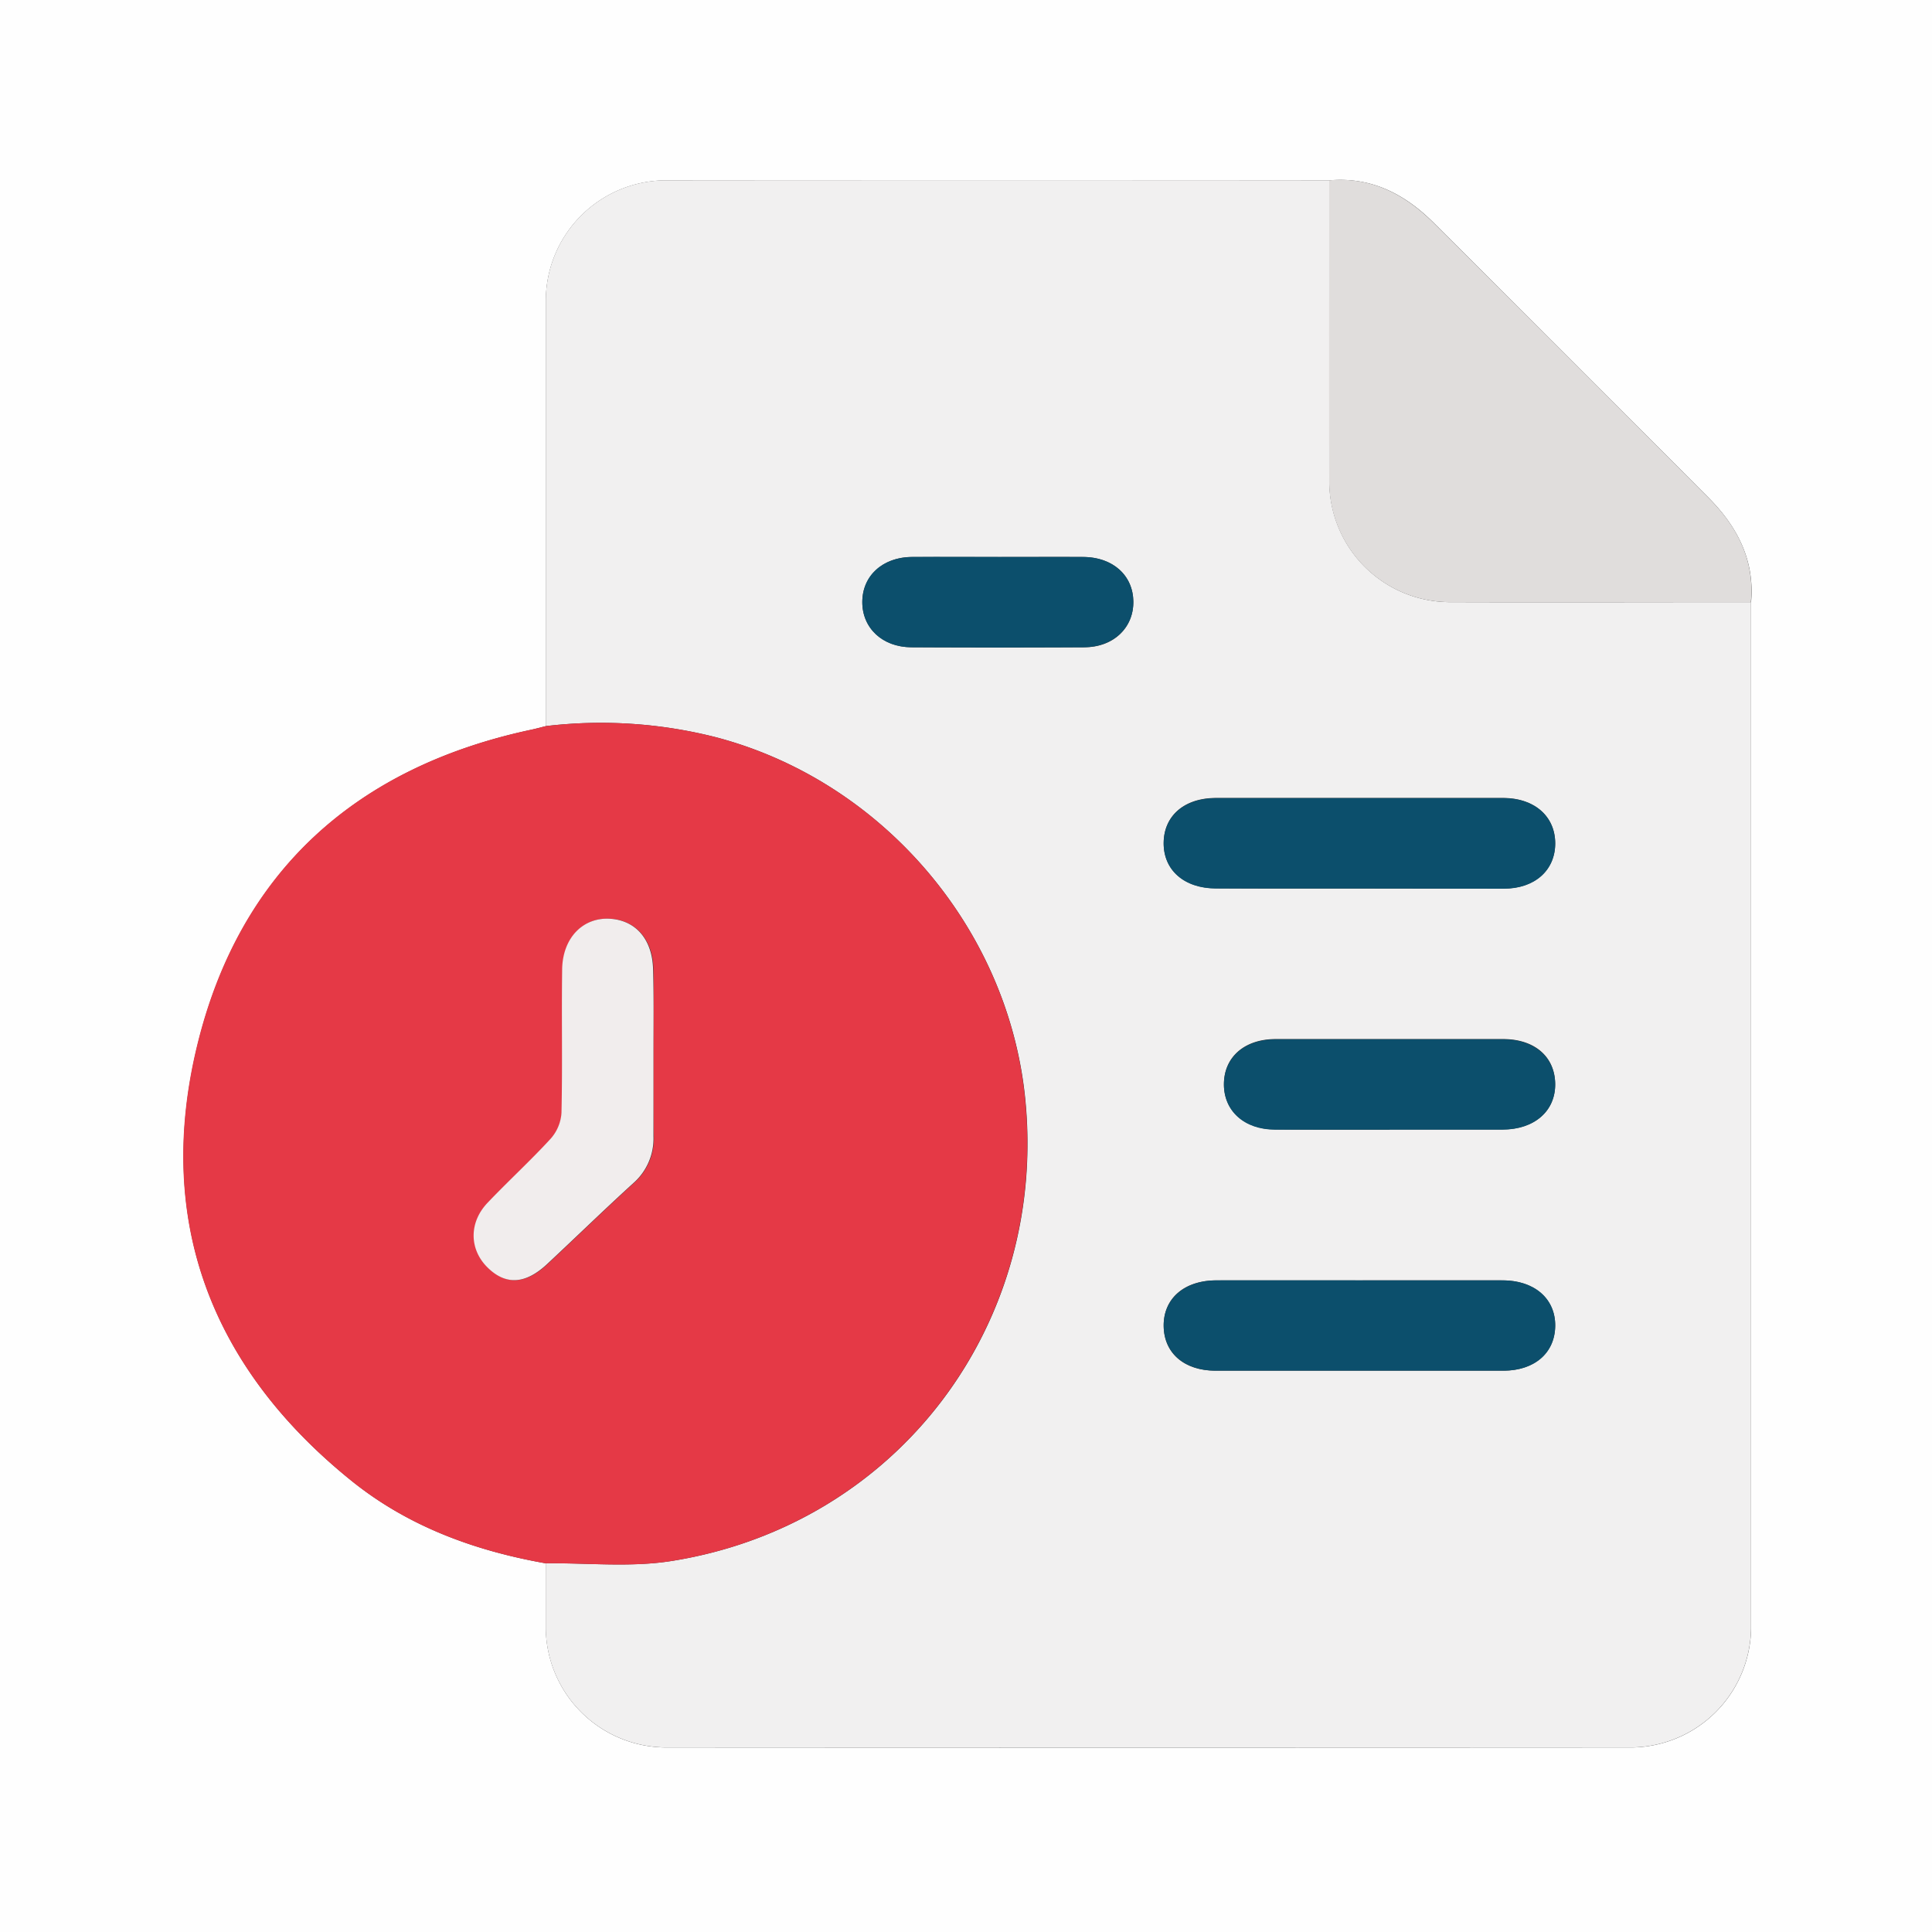 <svg id="图层_1" data-name="图层 1" xmlns="http://www.w3.org/2000/svg" viewBox="0 0 384 384"><rect x="0" y="0" width="384" height="384" fill="#333333" stroke="none"/><defs><style>.cls-1{fill:#fefefe;}.cls-2{fill:#f1f0f0;}.cls-3{fill:#e53946;}.cls-4{fill:#e0dddc;}.cls-5{fill:#0c4f6c;}.cls-6{fill:#f1eded;}</style></defs><title>log2</title><path class="cls-1" d="M392,392H8V8H392ZM116.48,318.72c0,4.37,0,8.73,0,13.1a24,24,0,0,0,23.64,23.5q96.2.06,192.38,0a24,24,0,0,0,23.54-23.64q0-102,0-204c.74-8.34-2.75-15-8.4-20.7q-27.3-27.42-54.71-54.72c-5.69-5.66-12.36-9.15-20.7-8.41q-66.06,0-132.14,0a23.94,23.94,0,0,0-23.6,23.87q0,42.3,0,84.61c-1,.24-1.93.51-2.91.72-34.84,7.45-57.95,28.25-66.34,62.74C38.76,250.63,50,279.92,78,302.42,89.23,311.42,102.41,316.23,116.48,318.72Z" transform="translate(-8 -8)"/><path class="cls-2" d="M116.48,152.32q0-42.3,0-84.61a23.94,23.94,0,0,1,23.6-23.87q66.07-.06,132.14,0c0,20.08-.06,40.17,0,60.25a24,24,0,0,0,23.58,23.58c20.08.07,40.15,0,60.23,0q0,102,0,204a24,24,0,0,1-23.54,23.64q-96.19.06-192.38,0a24,24,0,0,1-23.64-23.5c0-4.37,0-8.73,0-13.1,8.32-.09,16.81.84,25-.45,45-7.15,75.16-47.26,70.23-92.63C208,192,183,163.08,150.21,154.51A92.63,92.63,0,0,0,116.48,152.32ZM278.13,184.6c9.59,0,19.19,0,28.78,0,6.13,0,10.21-3.67,10.2-9s-4.1-8.94-10.24-9q-28.59,0-57.2,0c-6.23,0-10.28,3.48-10.38,8.8-.1,5.47,4,9.14,10.42,9.16C259.19,184.62,268.66,184.6,278.13,184.6Zm.07,77.88c-9.47,0-18.94,0-28.41,0-6.44,0-10.56,3.6-10.5,9.07s4.12,8.88,10.31,8.88q28.61,0,57.2,0c6.18,0,10.25-3.57,10.31-8.89s-4.09-9.05-10.5-9.06C297.14,262.46,287.67,262.48,278.2,262.48Zm6-30c7.47,0,15,0,22.42,0,6.4,0,10.55-3.65,10.48-9.09s-4.14-8.86-10.32-8.87q-22.62,0-45.23,0c-6.19,0-10.25,3.56-10.29,8.9s4,9,10.14,9.06C269,232.56,276.61,232.53,284.21,232.53ZM206.5,118.7c-5.73,0-11.46,0-17.19,0s-9.87,3.68-9.92,8.89,4,9,9.76,9.06q17.19.09,34.38,0c5.78,0,9.78-3.86,9.73-9.08s-4.07-8.82-9.94-8.87C217.71,118.67,212.11,118.7,206.5,118.7Z" transform="translate(-8 -8)"/><path class="cls-3" d="M116.48,152.32a92.63,92.63,0,0,1,33.73,2.19C183,163.08,208,192,211.66,225.64c4.93,45.37-25.24,85.48-70.23,92.63-8.14,1.29-16.63.36-25,.45-14.07-2.49-27.25-7.3-38.46-16.3-28-22.5-39.26-51.79-30.79-86.64,8.39-34.49,31.5-55.29,66.34-62.74C114.55,152.83,115.51,152.56,116.48,152.32Zm21.4,65.08c0-5.61.11-11.23,0-16.84s-3.3-9.44-8.17-9.92c-5.59-.55-9.83,3.65-9.9,10.08-.1,9.48.08,19-.13,28.44a8.54,8.54,0,0,1-2.14,5.15c-4,4.41-8.48,8.46-12.6,12.8-3.67,3.89-3.57,9.21,0,12.77s7.51,3.44,11.83-.59c5.75-5.36,11.38-10.85,17.19-16.14a11.75,11.75,0,0,0,4-9.28C137.86,228.38,137.89,222.89,137.88,217.4Z" transform="translate(-8 -8)"/><path class="cls-4" d="M356,127.67c-20.08,0-40.15.07-60.23,0a24,24,0,0,1-23.58-23.58c-.06-20.08,0-40.17,0-60.25,8.34-.74,15,2.75,20.7,8.41Q320.35,79.54,347.64,107C353.29,112.65,356.78,119.33,356,127.67Z" transform="translate(-8 -8)"/><path class="cls-5" d="M278.13,184.6c-9.47,0-18.94,0-28.42,0-6.38,0-10.52-3.69-10.42-9.16.1-5.32,4.15-8.8,10.38-8.8q28.61,0,57.2,0c6.14,0,10.23,3.63,10.24,9s-4.07,9-10.2,9C297.32,184.63,287.72,184.6,278.13,184.6Z" transform="translate(-8 -8)"/><path class="cls-5" d="M278.2,262.48c9.47,0,18.94,0,28.41,0,6.41,0,10.56,3.62,10.5,9.06s-4.13,8.89-10.31,8.89q-28.59,0-57.2,0c-6.19,0-10.25-3.55-10.31-8.88s4.06-9.06,10.5-9.07C259.26,262.46,268.73,262.48,278.2,262.48Z" transform="translate(-8 -8)"/><path class="cls-5" d="M284.21,232.53c-7.6,0-15.2,0-22.8,0-6.11,0-10.19-3.72-10.14-9.06s4.1-8.89,10.29-8.9q22.62,0,45.23,0c6.18,0,10.25,3.55,10.32,8.87s-4.08,9.07-10.48,9.09C299.16,232.55,291.68,232.53,284.21,232.53Z" transform="translate(-8 -8)"/><path class="cls-5" d="M206.5,118.7c5.61,0,11.21,0,16.82,0,5.87.05,9.88,3.67,9.94,8.87s-3.95,9-9.73,9.08q-17.19.09-34.38,0c-5.8,0-9.8-3.83-9.76-9.06s4.05-8.84,9.92-8.89S200.77,118.7,206.5,118.7Z" transform="translate(-8 -8)"/><path class="cls-6" d="M137.88,217.4c0,5.49,0,11,0,16.47a11.75,11.75,0,0,1-4,9.28c-5.81,5.29-11.44,10.78-17.19,16.14-4.32,4-8.23,4.18-11.83.59s-3.66-8.88,0-12.77c4.12-4.34,8.56-8.39,12.6-12.8a8.54,8.54,0,0,0,2.14-5.15c.21-9.47,0-19,.13-28.44.07-6.43,4.31-10.63,9.9-10.08,4.87.48,8,4.17,8.17,9.92S137.88,211.79,137.88,217.4Z" transform="translate(-8 -8)"/></svg>